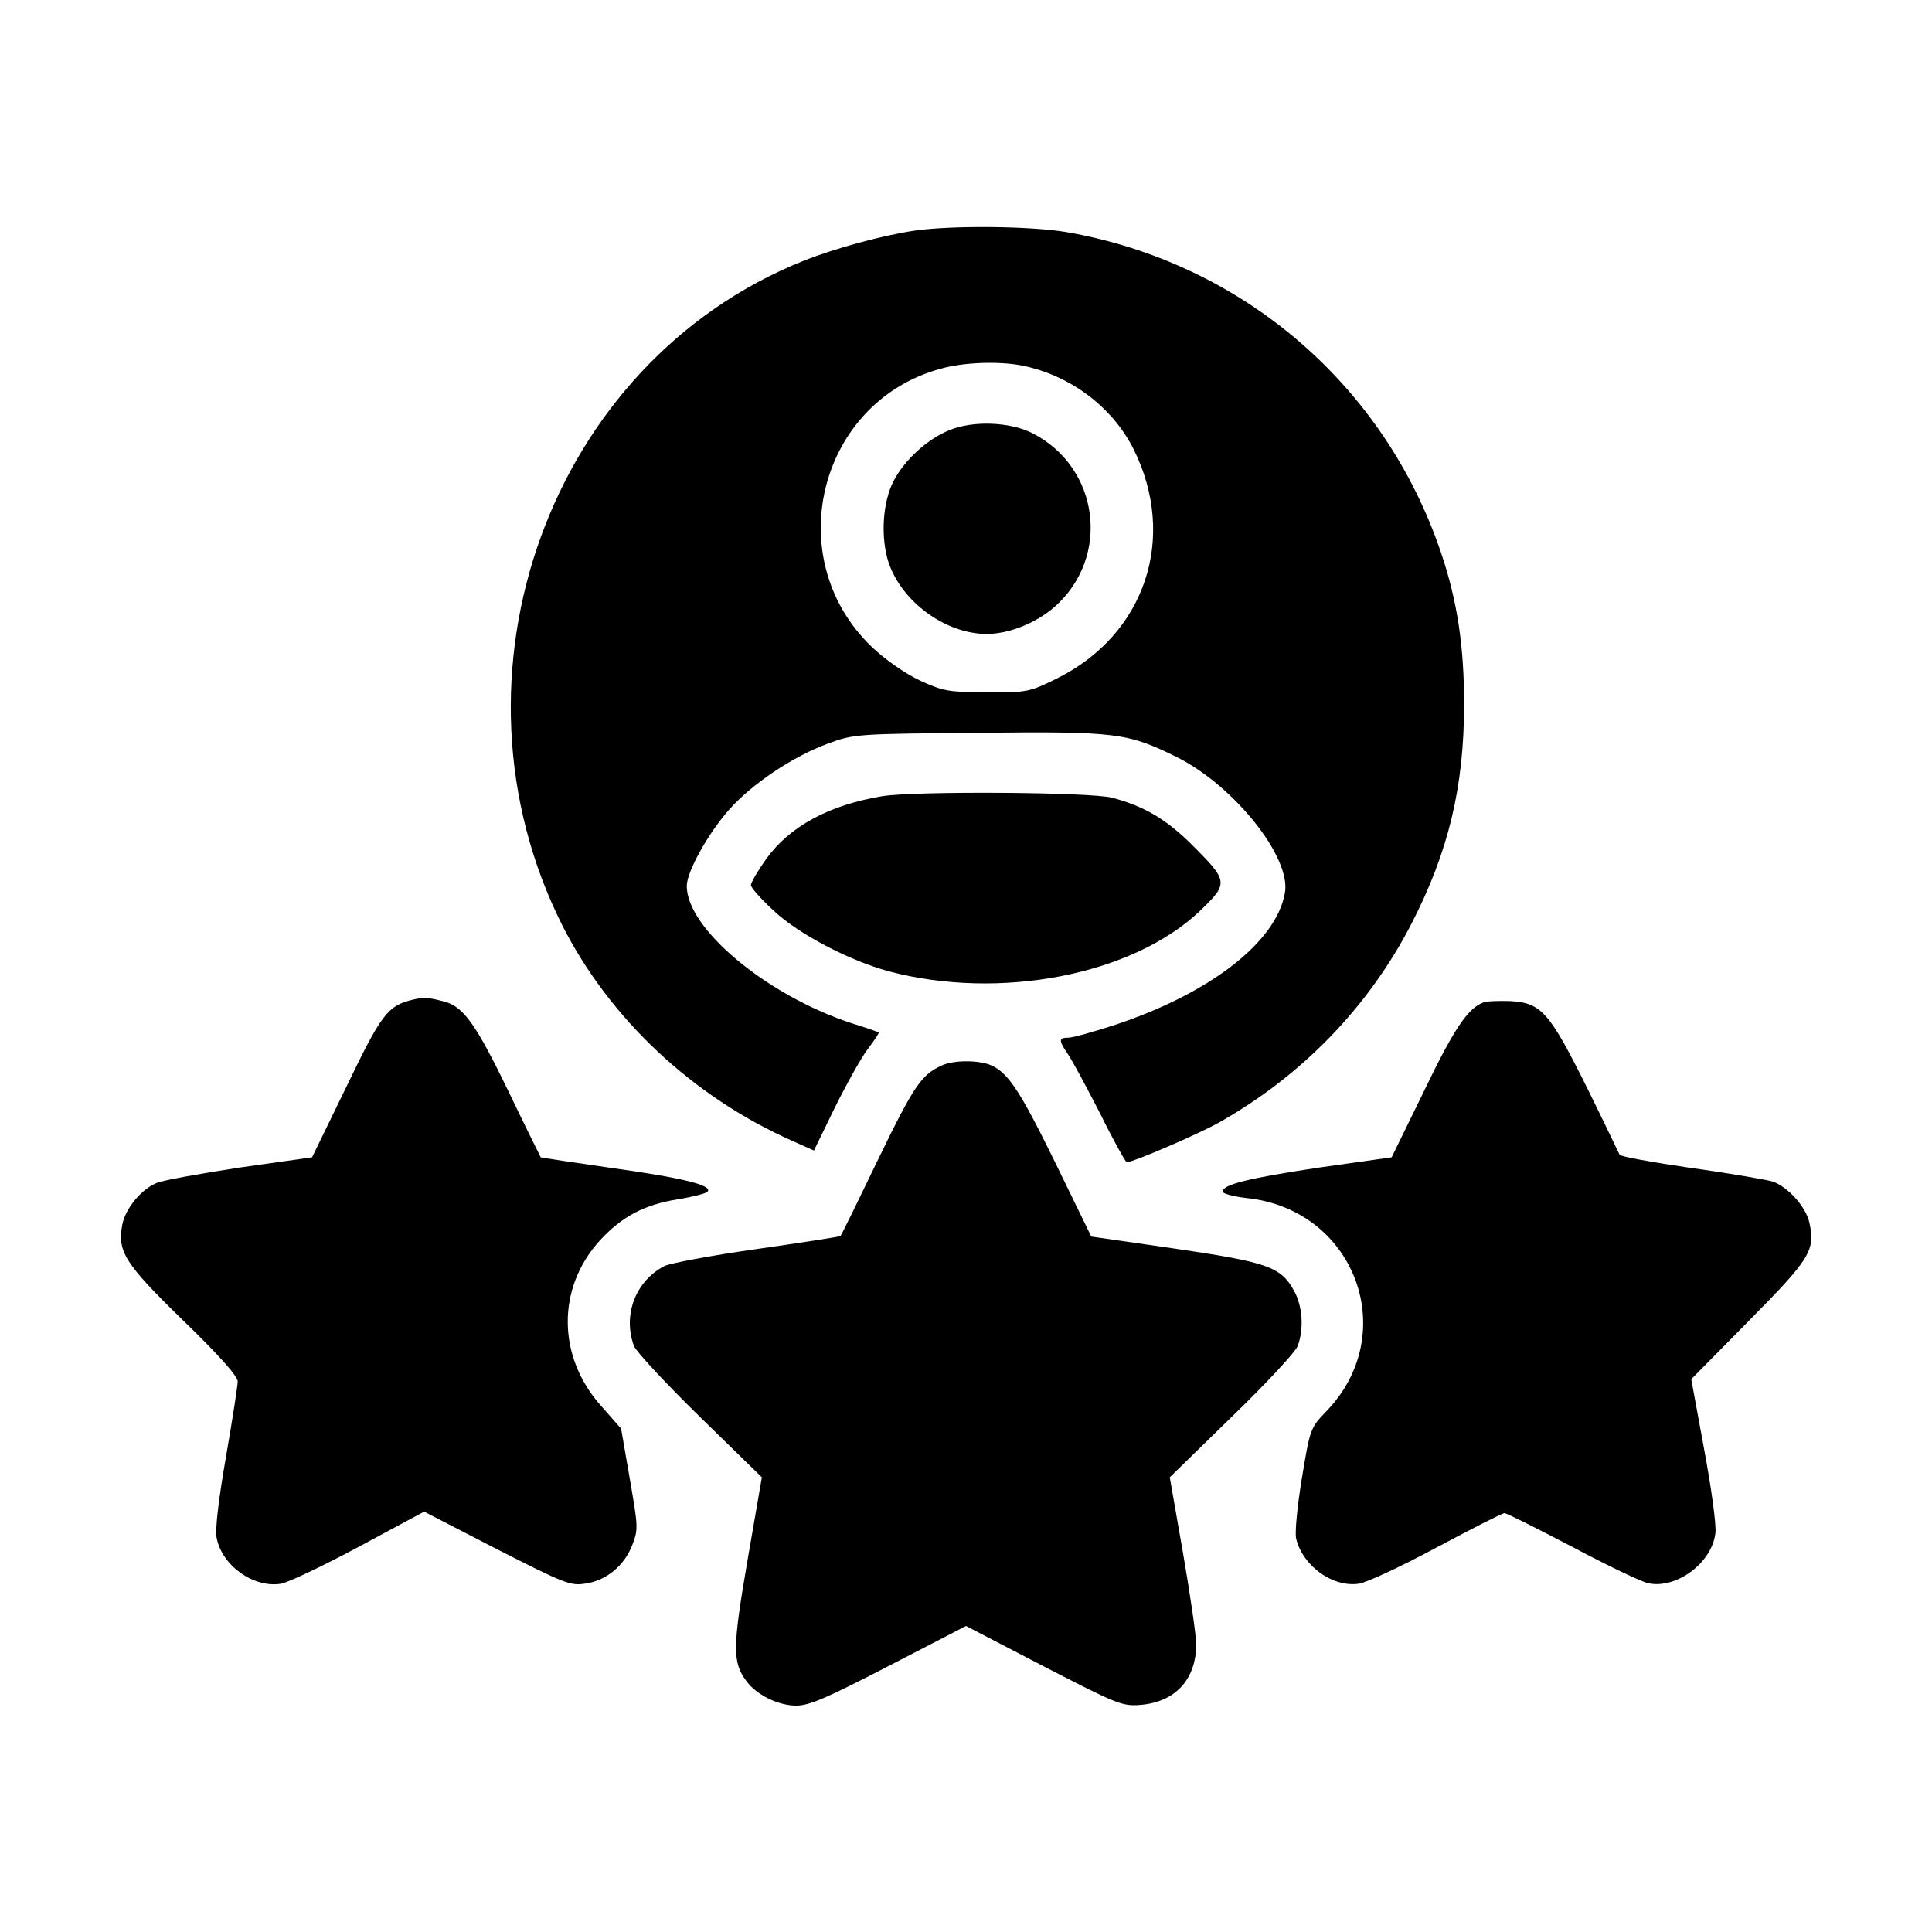 <?xml version="1.0" standalone="no"?>
<!DOCTYPE svg PUBLIC "-//W3C//DTD SVG 20010904//EN" "http://www.w3.org/TR/2001/REC-SVG-20010904/DTD/svg10.dtd">
<svg xmlns="http://www.w3.org/2000/svg" version="1.0" width="512" height="512" viewBox="0 0 512 512" preserveAspectRatio="xMidYMid meet">

<g transform="translate(0,512) scale(0.1,-0.1)" fill="#000000" stroke="none">
<path d="M2425 4509 c-87 -13 -209 -46 -295 -80 -672 -268 -973 -1098 -640 -1761 125 -247 346 -455 611 -572 l56 -25 57 117 c32 64 71 134 88 155 16 21 28 40 27 41 -2 1 -35 13 -74 25 -224 74 -435 250 -435 363 0 38 57 140 112 202 61 69 169 141 261 175 71 26 75 26 399 29 369 4 396 0 528 -65 151 -76 303 -266 285 -360 -23 -129 -196 -264 -447 -348 -58 -19 -115 -35 -127 -35 -26 0 -26 -7 0 -45 11 -16 49 -87 85 -157 35 -71 67 -128 70 -128 17 0 191 75 246 106 219 124 395 306 508 525 99 192 140 364 140 584 0 152 -18 272 -60 397 -150 448 -528 772 -994 853 -96 16 -301 18 -401 4z m294 -360 c123 -28 230 -110 285 -219 117 -235 31 -492 -203 -608 -73 -36 -78 -37 -185 -37 -103 1 -116 3 -179 32 -40 19 -91 55 -126 88 -249 238 -139 660 194 741 62 15 156 17 214 3z"/>
<path d="M2516 3980 c-58 -23 -119 -79 -148 -135 -29 -56 -35 -149 -13 -216 35 -104 151 -189 260 -189 59 0 131 29 180 72 149 132 119 369 -59 460 -59 30 -157 34 -220 8z"/>
<path d="M2338 3010 c-143 -24 -245 -80 -308 -167 -22 -31 -40 -62 -40 -69 0 -6 27 -37 61 -68 66 -62 201 -132 304 -160 295 -78 645 -10 824 159 77 74 77 79 -18 174 -69 69 -127 104 -214 127 -58 15 -523 18 -609 4z"/>
<path d="M1095 2471 c-68 -16 -84 -38 -177 -231 l-91 -187 -191 -27 c-105 -16 -205 -34 -221 -41 -41 -17 -83 -68 -91 -111 -13 -71 6 -102 161 -253 94 -91 145 -148 145 -162 0 -11 -14 -101 -31 -199 -20 -115 -29 -192 -25 -215 14 -74 98 -134 171 -122 18 3 111 47 206 98 l173 93 192 -99 c175 -89 195 -98 233 -92 56 7 105 47 126 101 17 43 16 50 -6 177 l-23 133 -52 59 c-118 131 -119 314 -4 440 58 63 118 95 208 109 37 6 71 15 76 19 19 17 -62 37 -248 63 -105 15 -191 28 -193 29 -1 2 -41 82 -87 178 -84 173 -117 220 -166 234 -45 12 -55 13 -85 6z"/>
<path d="M3930 2463 c-41 -16 -78 -72 -156 -234 l-86 -176 -191 -27 c-187 -28 -257 -45 -257 -64 0 -5 29 -13 64 -17 287 -30 410 -359 211 -565 -43 -45 -43 -46 -65 -178 -12 -73 -19 -145 -15 -160 18 -72 96 -129 166 -119 21 3 113 46 206 96 94 50 174 91 180 91 6 0 87 -41 181 -90 94 -50 184 -93 201 -96 75 -15 168 55 177 133 3 21 -11 121 -30 223 l-34 185 153 155 c163 165 176 186 160 260 -9 42 -58 96 -98 109 -18 5 -115 22 -217 36 -102 15 -186 30 -188 35 -2 4 -40 84 -86 177 -100 201 -121 225 -203 230 -32 1 -65 0 -73 -4z"/>
<path d="M2495 2296 c-54 -25 -73 -53 -170 -253 -52 -108 -96 -198 -98 -199 -1 -1 -101 -17 -221 -34 -121 -17 -231 -38 -245 -45 -77 -40 -111 -130 -81 -212 6 -15 85 -100 175 -188 l164 -160 -38 -220 c-40 -232 -40 -270 -3 -320 27 -37 85 -65 132 -65 35 0 81 20 247 106 l203 105 206 -107 c198 -102 208 -106 258 -102 91 8 146 68 146 160 0 24 -16 133 -35 243 l-35 200 164 160 c91 88 170 173 175 188 17 45 13 106 -10 147 -35 63 -70 75 -315 111 l-222 32 -96 197 c-114 232 -138 261 -218 267 -32 2 -65 -2 -83 -11z"/>
</g>
</svg>